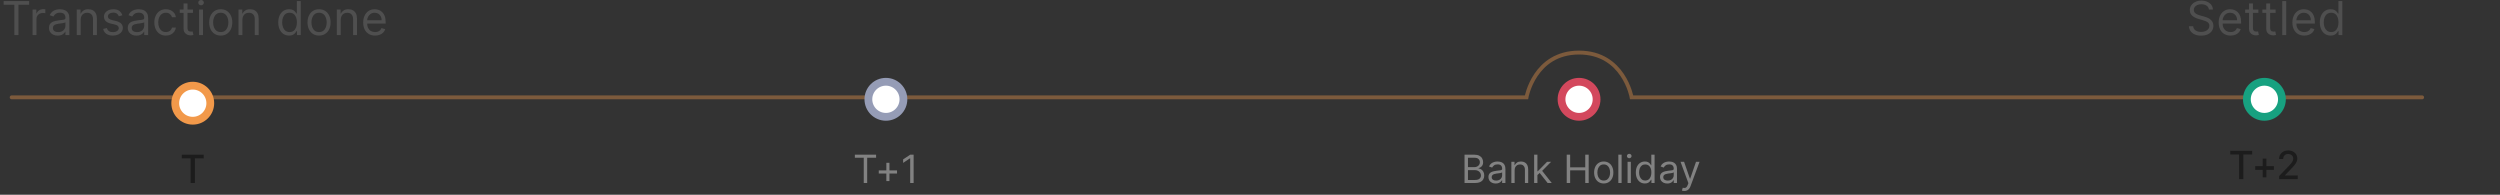 <svg width="642" height="50" viewBox="0 0 642 50" fill="none" xmlns="http://www.w3.org/2000/svg">
<rect x="0" y="0" width="642" height="50" fill="#333333" stroke="none"/>
<path opacity="0.38" d="M3 25L392 25C392 25 394 13.499 405.5 13.499C417 13.499 419 25 419 25L622 25" stroke="#F2994A" stroke-linecap="round"/>
<path d="M572.731 39.672V38.727H578.36V39.672H576.091V46H574.997V39.672H572.731ZM581.061 45.538V40.737H582.016V45.538H581.061ZM579.139 43.614V42.658H583.941V43.614H579.139ZM585.276 46V45.205L587.737 42.655C587.999 42.378 588.216 42.135 588.387 41.927C588.559 41.716 588.688 41.516 588.774 41.327C588.859 41.137 588.901 40.936 588.901 40.723C588.901 40.481 588.845 40.273 588.731 40.098C588.617 39.92 588.462 39.784 588.266 39.69C588.069 39.593 587.848 39.544 587.602 39.544C587.341 39.544 587.114 39.597 586.92 39.704C586.726 39.81 586.577 39.961 586.472 40.155C586.368 40.349 586.316 40.576 586.316 40.837H585.269C585.269 40.394 585.37 40.007 585.574 39.675C585.778 39.344 586.057 39.087 586.412 38.905C586.767 38.72 587.171 38.628 587.623 38.628C588.08 38.628 588.482 38.719 588.83 38.901C589.181 39.081 589.454 39.327 589.651 39.64C589.847 39.95 589.945 40.3 589.945 40.691C589.945 40.961 589.895 41.225 589.793 41.483C589.693 41.741 589.519 42.029 589.271 42.346C589.022 42.661 588.677 43.043 588.234 43.493L586.789 45.006V45.059H590.063V46H585.276Z" fill="#1C1C1C"/>
<path d="M46.684 40.672V39.727H52.312V40.672H50.043V47H48.949V40.672H46.684Z" fill="#1C1C1C"/>
<path d="M0.94 1.21V0.273H7.486V1.21H4.741V9H3.684V1.21H0.94ZM8.361 9V2.455H9.332V3.443H9.4C9.52 3.119 9.736 2.857 10.048 2.655C10.361 2.453 10.713 2.352 11.105 2.352C11.179 2.352 11.271 2.354 11.382 2.357C11.493 2.359 11.576 2.364 11.633 2.369V3.392C11.599 3.384 11.521 3.371 11.399 3.354C11.28 3.334 11.153 3.324 11.02 3.324C10.701 3.324 10.417 3.391 10.167 3.524C9.92 3.655 9.724 3.837 9.579 4.07C9.437 4.3 9.366 4.562 9.366 4.858V9H8.361ZM14.812 9.153C14.397 9.153 14.02 9.075 13.682 8.919C13.344 8.76 13.076 8.531 12.877 8.233C12.678 7.932 12.579 7.568 12.579 7.142C12.579 6.767 12.652 6.463 12.8 6.23C12.948 5.994 13.145 5.81 13.393 5.676C13.64 5.543 13.912 5.443 14.211 5.378C14.512 5.31 14.814 5.256 15.118 5.216C15.516 5.165 15.838 5.126 16.086 5.101C16.336 5.072 16.517 5.026 16.631 4.96C16.748 4.895 16.806 4.781 16.806 4.619V4.585C16.806 4.165 16.691 3.838 16.461 3.605C16.233 3.372 15.888 3.256 15.425 3.256C14.945 3.256 14.569 3.361 14.296 3.571C14.023 3.781 13.831 4.006 13.721 4.244L12.766 3.903C12.937 3.506 13.164 3.196 13.448 2.974C13.735 2.75 14.047 2.594 14.385 2.506C14.726 2.415 15.062 2.369 15.391 2.369C15.601 2.369 15.843 2.395 16.116 2.446C16.391 2.494 16.657 2.595 16.912 2.749C17.171 2.902 17.385 3.134 17.556 3.443C17.726 3.753 17.811 4.168 17.811 4.688V9H16.806V8.114H16.755C16.686 8.256 16.573 8.408 16.414 8.57C16.255 8.732 16.043 8.869 15.779 8.983C15.515 9.097 15.192 9.153 14.812 9.153ZM14.965 8.25C15.363 8.25 15.698 8.172 15.971 8.016C16.246 7.859 16.454 7.658 16.593 7.411C16.735 7.163 16.806 6.903 16.806 6.631V5.71C16.763 5.761 16.669 5.808 16.525 5.851C16.383 5.891 16.218 5.926 16.03 5.957C15.846 5.986 15.665 6.011 15.489 6.034C15.316 6.054 15.175 6.071 15.067 6.085C14.806 6.119 14.562 6.175 14.334 6.251C14.11 6.325 13.928 6.438 13.789 6.588C13.652 6.736 13.584 6.938 13.584 7.193C13.584 7.543 13.713 7.807 13.972 7.986C14.233 8.162 14.564 8.25 14.965 8.25ZM20.713 5.062V9H19.707V2.455H20.679V3.477H20.764C20.917 3.145 21.15 2.878 21.463 2.676C21.775 2.472 22.179 2.369 22.673 2.369C23.116 2.369 23.504 2.46 23.836 2.642C24.169 2.821 24.427 3.094 24.612 3.46C24.797 3.824 24.889 4.284 24.889 4.841V9H23.883V4.909C23.883 4.395 23.75 3.994 23.483 3.707C23.216 3.418 22.849 3.273 22.383 3.273C22.062 3.273 21.775 3.342 21.522 3.482C21.272 3.621 21.075 3.824 20.93 4.091C20.785 4.358 20.713 4.682 20.713 5.062ZM31.423 3.92L30.52 4.176C30.463 4.026 30.379 3.879 30.268 3.737C30.16 3.592 30.012 3.473 29.825 3.379C29.637 3.286 29.397 3.239 29.105 3.239C28.704 3.239 28.37 3.331 28.103 3.516C27.839 3.697 27.707 3.929 27.707 4.21C27.707 4.46 27.798 4.658 27.98 4.803C28.162 4.947 28.446 5.068 28.832 5.165L29.804 5.403C30.389 5.545 30.825 5.763 31.112 6.055C31.399 6.345 31.542 6.719 31.542 7.176C31.542 7.551 31.434 7.886 31.218 8.182C31.005 8.477 30.707 8.71 30.324 8.881C29.94 9.051 29.494 9.136 28.985 9.136C28.318 9.136 27.765 8.991 27.328 8.702C26.89 8.412 26.613 7.989 26.497 7.432L27.451 7.193C27.542 7.545 27.714 7.81 27.967 7.986C28.223 8.162 28.556 8.25 28.968 8.25C29.437 8.25 29.809 8.151 30.085 7.952C30.363 7.75 30.503 7.509 30.503 7.227C30.503 7 30.423 6.81 30.264 6.656C30.105 6.5 29.86 6.384 29.531 6.307L28.44 6.051C27.841 5.909 27.4 5.689 27.119 5.391C26.841 5.089 26.701 4.713 26.701 4.261C26.701 3.892 26.805 3.565 27.012 3.281C27.223 2.997 27.508 2.774 27.869 2.612C28.233 2.45 28.645 2.369 29.105 2.369C29.753 2.369 30.261 2.511 30.63 2.795C31.003 3.08 31.267 3.455 31.423 3.92ZM35.042 9.153C34.627 9.153 34.251 9.075 33.913 8.919C33.575 8.76 33.306 8.531 33.108 8.233C32.909 7.932 32.809 7.568 32.809 7.142C32.809 6.767 32.883 6.463 33.031 6.23C33.179 5.994 33.376 5.81 33.623 5.676C33.87 5.543 34.143 5.443 34.441 5.378C34.743 5.31 35.045 5.256 35.349 5.216C35.747 5.165 36.069 5.126 36.316 5.101C36.566 5.072 36.748 5.026 36.862 4.96C36.978 4.895 37.037 4.781 37.037 4.619V4.585C37.037 4.165 36.922 3.838 36.691 3.605C36.464 3.372 36.119 3.256 35.656 3.256C35.176 3.256 34.799 3.361 34.527 3.571C34.254 3.781 34.062 4.006 33.951 4.244L32.997 3.903C33.167 3.506 33.395 3.196 33.679 2.974C33.966 2.75 34.278 2.594 34.616 2.506C34.957 2.415 35.292 2.369 35.622 2.369C35.832 2.369 36.074 2.395 36.346 2.446C36.622 2.494 36.888 2.595 37.143 2.749C37.402 2.902 37.616 3.134 37.787 3.443C37.957 3.753 38.042 4.168 38.042 4.688V9H37.037V8.114H36.986C36.917 8.256 36.804 8.408 36.645 8.57C36.486 8.732 36.274 8.869 36.01 8.983C35.745 9.097 35.423 9.153 35.042 9.153ZM35.196 8.25C35.593 8.25 35.929 8.172 36.201 8.016C36.477 7.859 36.684 7.658 36.824 7.411C36.966 7.163 37.037 6.903 37.037 6.631V5.71C36.994 5.761 36.9 5.808 36.755 5.851C36.613 5.891 36.449 5.926 36.261 5.957C36.076 5.986 35.896 6.011 35.72 6.034C35.547 6.054 35.406 6.071 35.298 6.085C35.037 6.119 34.792 6.175 34.565 6.251C34.341 6.325 34.159 6.438 34.02 6.588C33.883 6.736 33.815 6.938 33.815 7.193C33.815 7.543 33.944 7.807 34.203 7.986C34.464 8.162 34.795 8.25 35.196 8.25ZM42.597 9.136C41.983 9.136 41.455 8.991 41.012 8.702C40.569 8.412 40.228 8.013 39.989 7.504C39.75 6.996 39.631 6.415 39.631 5.761C39.631 5.097 39.753 4.51 39.998 4.001C40.245 3.49 40.588 3.091 41.029 2.804C41.472 2.514 41.989 2.369 42.58 2.369C43.04 2.369 43.455 2.455 43.824 2.625C44.194 2.795 44.496 3.034 44.732 3.341C44.968 3.648 45.114 4.006 45.171 4.415H44.165C44.088 4.116 43.918 3.852 43.654 3.622C43.392 3.389 43.04 3.273 42.597 3.273C42.205 3.273 41.861 3.375 41.566 3.58C41.273 3.781 41.044 4.067 40.88 4.436C40.718 4.803 40.637 5.233 40.637 5.727C40.637 6.233 40.716 6.673 40.875 7.048C41.037 7.423 41.265 7.714 41.557 7.922C41.853 8.129 42.199 8.233 42.597 8.233C42.858 8.233 43.096 8.188 43.309 8.097C43.522 8.006 43.702 7.875 43.85 7.705C43.998 7.534 44.103 7.33 44.165 7.091H45.171C45.114 7.477 44.973 7.825 44.749 8.135C44.527 8.442 44.233 8.686 43.867 8.868C43.503 9.047 43.08 9.136 42.597 9.136ZM49.548 2.455V3.307H46.156V2.455H49.548ZM47.144 0.886H48.15V7.125C48.15 7.409 48.191 7.622 48.273 7.764C48.359 7.903 48.467 7.997 48.597 8.045C48.731 8.091 48.871 8.114 49.019 8.114C49.13 8.114 49.221 8.108 49.292 8.097C49.363 8.082 49.42 8.071 49.462 8.062L49.667 8.966C49.599 8.991 49.504 9.017 49.381 9.043C49.259 9.071 49.104 9.085 48.917 9.085C48.633 9.085 48.354 9.024 48.082 8.902C47.812 8.78 47.587 8.594 47.408 8.344C47.232 8.094 47.144 7.778 47.144 7.398V0.886ZM51.12 9V2.455H52.126V9H51.12ZM51.632 1.364C51.436 1.364 51.267 1.297 51.125 1.163C50.985 1.03 50.916 0.869 50.916 0.682C50.916 0.494 50.985 0.334 51.125 0.2C51.267 0.067 51.436 0 51.632 0C51.828 0 51.995 0.067 52.135 0.2C52.277 0.334 52.348 0.494 52.348 0.682C52.348 0.869 52.277 1.03 52.135 1.163C51.995 1.297 51.828 1.364 51.632 1.364ZM56.687 9.136C56.096 9.136 55.578 8.996 55.132 8.714C54.688 8.433 54.342 8.04 54.092 7.534C53.845 7.028 53.721 6.438 53.721 5.761C53.721 5.08 53.845 4.484 54.092 3.976C54.342 3.467 54.688 3.072 55.132 2.791C55.578 2.51 56.096 2.369 56.687 2.369C57.278 2.369 57.795 2.51 58.238 2.791C58.684 3.072 59.031 3.467 59.278 3.976C59.528 4.484 59.653 5.08 59.653 5.761C59.653 6.438 59.528 7.028 59.278 7.534C59.031 8.04 58.684 8.433 58.238 8.714C57.795 8.996 57.278 9.136 56.687 9.136ZM56.687 8.233C57.136 8.233 57.505 8.118 57.795 7.888C58.085 7.658 58.299 7.355 58.438 6.98C58.578 6.605 58.647 6.199 58.647 5.761C58.647 5.324 58.578 4.916 58.438 4.538C58.299 4.161 58.085 3.855 57.795 3.622C57.505 3.389 57.136 3.273 56.687 3.273C56.238 3.273 55.869 3.389 55.579 3.622C55.289 3.855 55.075 4.161 54.936 4.538C54.797 4.916 54.727 5.324 54.727 5.761C54.727 6.199 54.797 6.605 54.936 6.98C55.075 7.355 55.289 7.658 55.579 7.888C55.869 8.118 56.238 8.233 56.687 8.233ZM62.254 5.062V9H61.248V2.455H62.22V3.477H62.305C62.458 3.145 62.691 2.878 63.004 2.676C63.316 2.472 63.72 2.369 64.214 2.369C64.657 2.369 65.045 2.46 65.377 2.642C65.71 2.821 65.968 3.094 66.153 3.46C66.338 3.824 66.43 4.284 66.43 4.841V9H65.424V4.909C65.424 4.395 65.291 3.994 65.024 3.707C64.757 3.418 64.39 3.273 63.924 3.273C63.603 3.273 63.316 3.342 63.063 3.482C62.813 3.621 62.616 3.824 62.471 4.091C62.326 4.358 62.254 4.682 62.254 5.062ZM74.234 9.136C73.689 9.136 73.207 8.999 72.79 8.723C72.372 8.445 72.045 8.053 71.81 7.547C71.574 7.038 71.456 6.438 71.456 5.744C71.456 5.057 71.574 4.46 71.81 3.955C72.045 3.449 72.374 3.058 72.794 2.783C73.214 2.507 73.7 2.369 74.251 2.369C74.677 2.369 75.014 2.44 75.261 2.582C75.511 2.722 75.702 2.881 75.832 3.06C75.966 3.236 76.07 3.381 76.143 3.494H76.229V0.273H77.234V9H76.263V7.994H76.143C76.07 8.114 75.964 8.264 75.828 8.446C75.692 8.625 75.497 8.786 75.244 8.928C74.991 9.067 74.655 9.136 74.234 9.136ZM74.371 8.233C74.774 8.233 75.115 8.128 75.393 7.918C75.672 7.705 75.883 7.411 76.028 7.036C76.173 6.658 76.246 6.222 76.246 5.727C76.246 5.239 76.175 4.811 76.033 4.445C75.891 4.075 75.68 3.788 75.402 3.584C75.124 3.376 74.78 3.273 74.371 3.273C73.945 3.273 73.589 3.382 73.305 3.601C73.024 3.817 72.812 4.111 72.67 4.483C72.531 4.852 72.462 5.267 72.462 5.727C72.462 6.193 72.533 6.616 72.675 6.997C72.82 7.375 73.033 7.676 73.314 7.901C73.598 8.122 73.95 8.233 74.371 8.233ZM81.935 9.136C81.344 9.136 80.826 8.996 80.379 8.714C79.936 8.433 79.59 8.04 79.34 7.534C79.093 7.028 78.969 6.438 78.969 5.761C78.969 5.08 79.093 4.484 79.34 3.976C79.59 3.467 79.936 3.072 80.379 2.791C80.826 2.51 81.344 2.369 81.935 2.369C82.526 2.369 83.043 2.51 83.486 2.791C83.932 3.072 84.279 3.467 84.526 3.976C84.776 4.484 84.901 5.08 84.901 5.761C84.901 6.438 84.776 7.028 84.526 7.534C84.279 8.04 83.932 8.433 83.486 8.714C83.043 8.996 82.526 9.136 81.935 9.136ZM81.935 8.233C82.384 8.233 82.753 8.118 83.043 7.888C83.333 7.658 83.547 7.355 83.686 6.98C83.826 6.605 83.895 6.199 83.895 5.761C83.895 5.324 83.826 4.916 83.686 4.538C83.547 4.161 83.333 3.855 83.043 3.622C82.753 3.389 82.384 3.273 81.935 3.273C81.486 3.273 81.117 3.389 80.827 3.622C80.537 3.855 80.323 4.161 80.183 4.538C80.044 4.916 79.975 5.324 79.975 5.761C79.975 6.199 80.044 6.605 80.183 6.98C80.323 7.355 80.537 7.658 80.827 7.888C81.117 8.118 81.486 8.233 81.935 8.233ZM87.502 5.062V9H86.496V2.455H87.468V3.477H87.553C87.706 3.145 87.939 2.878 88.252 2.676C88.564 2.472 88.968 2.369 89.462 2.369C89.905 2.369 90.293 2.46 90.625 2.642C90.958 2.821 91.216 3.094 91.401 3.46C91.585 3.824 91.678 4.284 91.678 4.841V9H90.672V4.909C90.672 4.395 90.539 3.994 90.272 3.707C90.004 3.418 89.638 3.273 89.172 3.273C88.851 3.273 88.564 3.342 88.311 3.482C88.061 3.621 87.864 3.824 87.719 4.091C87.574 4.358 87.502 4.682 87.502 5.062ZM96.32 9.136C95.689 9.136 95.145 8.997 94.688 8.719C94.233 8.438 93.882 8.045 93.635 7.543C93.391 7.037 93.269 6.449 93.269 5.778C93.269 5.108 93.391 4.517 93.635 4.006C93.882 3.491 94.226 3.091 94.666 2.804C95.11 2.514 95.627 2.369 96.218 2.369C96.558 2.369 96.895 2.426 97.228 2.54C97.56 2.653 97.862 2.838 98.135 3.094C98.408 3.347 98.625 3.682 98.787 4.099C98.949 4.517 99.03 5.031 99.03 5.642V6.068H93.985V5.199H98.007C98.007 4.83 97.933 4.5 97.786 4.21C97.641 3.92 97.433 3.692 97.164 3.524C96.897 3.357 96.581 3.273 96.218 3.273C95.817 3.273 95.47 3.372 95.178 3.571C94.888 3.767 94.665 4.023 94.509 4.338C94.353 4.653 94.274 4.991 94.274 5.352V5.932C94.274 6.426 94.36 6.845 94.53 7.189C94.703 7.53 94.943 7.79 95.25 7.969C95.557 8.145 95.914 8.233 96.32 8.233C96.584 8.233 96.823 8.196 97.036 8.122C97.252 8.045 97.438 7.932 97.594 7.781C97.75 7.628 97.871 7.438 97.956 7.21L98.928 7.483C98.826 7.812 98.654 8.102 98.412 8.352C98.171 8.599 97.872 8.793 97.517 8.932C97.162 9.068 96.763 9.136 96.32 9.136Z" fill="#4F4F4F"/>
<path d="M567.259 2.455C567.208 2.023 567 1.688 566.637 1.449C566.273 1.21 565.827 1.091 565.299 1.091C564.912 1.091 564.574 1.153 564.284 1.278C563.998 1.403 563.773 1.575 563.611 1.794C563.452 2.013 563.373 2.261 563.373 2.54C563.373 2.773 563.428 2.973 563.539 3.141C563.652 3.305 563.797 3.443 563.973 3.554C564.15 3.662 564.334 3.751 564.527 3.822C564.721 3.891 564.898 3.946 565.06 3.989L565.946 4.227C566.174 4.287 566.427 4.369 566.705 4.474C566.986 4.58 567.255 4.723 567.51 4.905C567.769 5.084 567.982 5.314 568.15 5.595C568.317 5.876 568.401 6.222 568.401 6.631C568.401 7.102 568.277 7.528 568.03 7.909C567.786 8.29 567.428 8.592 566.956 8.817C566.488 9.041 565.918 9.153 565.248 9.153C564.623 9.153 564.081 9.053 563.624 8.851C563.169 8.649 562.811 8.368 562.55 8.007C562.292 7.646 562.145 7.227 562.111 6.75H563.202C563.231 7.08 563.341 7.352 563.534 7.568C563.731 7.781 563.978 7.94 564.276 8.045C564.577 8.148 564.901 8.199 565.248 8.199C565.651 8.199 566.013 8.134 566.334 8.003C566.655 7.869 566.909 7.685 567.097 7.449C567.284 7.21 567.378 6.932 567.378 6.614C567.378 6.324 567.297 6.088 567.135 5.906C566.973 5.724 566.76 5.577 566.496 5.463C566.232 5.349 565.946 5.25 565.64 5.165L564.566 4.858C563.884 4.662 563.344 4.382 562.946 4.018C562.549 3.655 562.35 3.179 562.35 2.591C562.35 2.102 562.482 1.676 562.746 1.312C563.013 0.946 563.371 0.662 563.82 0.46C564.272 0.256 564.776 0.153 565.333 0.153C565.895 0.153 566.395 0.254 566.833 0.456C567.27 0.655 567.617 0.928 567.873 1.274C568.131 1.621 568.267 2.014 568.282 2.455H567.259ZM572.806 9.136C572.176 9.136 571.632 8.997 571.174 8.719C570.72 8.438 570.369 8.045 570.122 7.543C569.878 7.037 569.755 6.449 569.755 5.778C569.755 5.108 569.878 4.517 570.122 4.006C570.369 3.491 570.713 3.091 571.153 2.804C571.596 2.514 572.113 2.369 572.704 2.369C573.045 2.369 573.382 2.426 573.714 2.54C574.047 2.653 574.349 2.838 574.622 3.094C574.895 3.347 575.112 3.682 575.274 4.099C575.436 4.517 575.517 5.031 575.517 5.642V6.068H570.471V5.199H574.494C574.494 4.83 574.42 4.5 574.272 4.21C574.128 3.92 573.92 3.692 573.65 3.524C573.383 3.357 573.068 3.273 572.704 3.273C572.304 3.273 571.957 3.372 571.664 3.571C571.375 3.767 571.152 4.023 570.995 4.338C570.839 4.653 570.761 4.991 570.761 5.352V5.932C570.761 6.426 570.846 6.845 571.017 7.189C571.19 7.53 571.43 7.79 571.737 7.969C572.044 8.145 572.4 8.233 572.806 8.233C573.071 8.233 573.309 8.196 573.522 8.122C573.738 8.045 573.924 7.932 574.081 7.781C574.237 7.628 574.358 7.438 574.443 7.21L575.414 7.483C575.312 7.812 575.14 8.102 574.899 8.352C574.657 8.599 574.359 8.793 574.004 8.932C573.649 9.068 573.25 9.136 572.806 9.136ZM579.953 2.455V3.307H576.561V2.455H579.953ZM577.55 0.886H578.555V7.125C578.555 7.409 578.597 7.622 578.679 7.764C578.764 7.903 578.872 7.997 579.003 8.045C579.136 8.091 579.277 8.114 579.425 8.114C579.536 8.114 579.626 8.108 579.697 8.097C579.768 8.082 579.825 8.071 579.868 8.062L580.072 8.966C580.004 8.991 579.909 9.017 579.787 9.043C579.665 9.071 579.51 9.085 579.322 9.085C579.038 9.085 578.76 9.024 578.487 8.902C578.217 8.78 577.993 8.594 577.814 8.344C577.638 8.094 577.55 7.778 577.55 7.398V0.886ZM584.373 2.455V3.307H580.98V2.455H584.373ZM581.969 0.886H582.975V7.125C582.975 7.409 583.016 7.622 583.098 7.764C583.184 7.903 583.292 7.997 583.422 8.045C583.556 8.091 583.696 8.114 583.844 8.114C583.955 8.114 584.046 8.108 584.117 8.097C584.188 8.082 584.245 8.071 584.287 8.062L584.492 8.966C584.424 8.991 584.328 9.017 584.206 9.043C584.084 9.071 583.929 9.085 583.742 9.085C583.458 9.085 583.179 9.024 582.907 8.902C582.637 8.78 582.412 8.594 582.233 8.344C582.057 8.094 581.969 7.778 581.969 7.398V0.886ZM587.092 0.273V9H586.086V0.273H587.092ZM591.738 9.136C591.107 9.136 590.563 8.997 590.106 8.719C589.651 8.438 589.3 8.045 589.053 7.543C588.809 7.037 588.687 6.449 588.687 5.778C588.687 5.108 588.809 4.517 589.053 4.006C589.3 3.491 589.644 3.091 590.084 2.804C590.528 2.514 591.045 2.369 591.636 2.369C591.977 2.369 592.313 2.426 592.646 2.54C592.978 2.653 593.281 2.838 593.553 3.094C593.826 3.347 594.043 3.682 594.205 4.099C594.367 4.517 594.448 5.031 594.448 5.642V6.068H589.403V5.199H593.425C593.425 4.83 593.352 4.5 593.204 4.21C593.059 3.92 592.852 3.692 592.582 3.524C592.315 3.357 591.999 3.273 591.636 3.273C591.235 3.273 590.888 3.372 590.596 3.571C590.306 3.767 590.083 4.023 589.927 4.338C589.771 4.653 589.692 4.991 589.692 5.352V5.932C589.692 6.426 589.778 6.845 589.948 7.189C590.121 7.53 590.361 7.79 590.668 7.969C590.975 8.145 591.332 8.233 591.738 8.233C592.002 8.233 592.241 8.196 592.454 8.122C592.67 8.045 592.856 7.932 593.012 7.781C593.168 7.628 593.289 7.438 593.374 7.21L594.346 7.483C594.244 7.812 594.072 8.102 593.83 8.352C593.589 8.599 593.29 8.793 592.935 8.932C592.58 9.068 592.181 9.136 591.738 9.136ZM598.51 9.136C597.964 9.136 597.483 8.999 597.065 8.723C596.647 8.445 596.321 8.053 596.085 7.547C595.849 7.038 595.731 6.438 595.731 5.744C595.731 5.057 595.849 4.46 596.085 3.955C596.321 3.449 596.649 3.058 597.069 2.783C597.49 2.507 597.975 2.369 598.527 2.369C598.953 2.369 599.289 2.44 599.537 2.582C599.787 2.722 599.977 2.881 600.108 3.06C600.241 3.236 600.345 3.381 600.419 3.494H600.504V0.273H601.51V9H600.538V7.994H600.419C600.345 8.114 600.24 8.264 600.103 8.446C599.967 8.625 599.772 8.786 599.519 8.928C599.267 9.067 598.93 9.136 598.51 9.136ZM598.646 8.233C599.049 8.233 599.39 8.128 599.669 7.918C599.947 7.705 600.159 7.411 600.304 7.036C600.448 6.658 600.521 6.222 600.521 5.727C600.521 5.239 600.45 4.811 600.308 4.445C600.166 4.075 599.956 3.788 599.677 3.584C599.399 3.376 599.055 3.273 598.646 3.273C598.22 3.273 597.865 3.382 597.581 3.601C597.299 3.817 597.088 4.111 596.946 4.483C596.806 4.852 596.737 5.267 596.737 5.727C596.737 6.193 596.808 6.616 596.95 6.997C597.095 7.375 597.308 7.676 597.589 7.901C597.873 8.122 598.225 8.233 598.646 8.233Z" fill="#4F4F4F"/>
<circle cx="49.5" cy="26.5" r="4.5" fill="white" stroke="#F2994A" stroke-width="2"/>
<path d="M219.526 40.508V39.727H224.98V40.508H222.694V47H221.813V40.508H219.526ZM227.615 46.503V41.815H228.41V46.503H227.615ZM225.669 44.557V43.761H230.356V44.557H225.669ZM234.618 39.727V47H233.738V40.651H233.695L231.919 41.83V40.935L233.738 39.727H234.618Z" fill="#828282"/>
<circle cx="227.5" cy="25.5" r="4.5" fill="white" stroke="#959CB6" stroke-width="2"/>
<path d="M376.095 47V39.727H378.637C379.144 39.727 379.562 39.815 379.891 39.99C380.22 40.163 380.465 40.396 380.626 40.69C380.787 40.981 380.867 41.304 380.867 41.659C380.867 41.972 380.812 42.23 380.7 42.433C380.591 42.637 380.447 42.798 380.267 42.916C380.09 43.035 379.897 43.122 379.688 43.179V43.25C379.911 43.264 380.135 43.342 380.359 43.484C380.584 43.626 380.773 43.83 380.924 44.095C381.076 44.36 381.151 44.685 381.151 45.068C381.151 45.433 381.069 45.761 380.903 46.052C380.737 46.343 380.475 46.574 380.118 46.744C379.761 46.915 379.295 47 378.722 47H376.095ZM376.975 46.219H378.722C379.298 46.219 379.706 46.108 379.948 45.885C380.191 45.66 380.313 45.388 380.313 45.068C380.313 44.822 380.251 44.595 380.125 44.386C380 44.176 379.821 44.008 379.589 43.882C379.357 43.754 379.082 43.69 378.765 43.69H376.975V46.219ZM376.975 42.923H378.609C378.874 42.923 379.113 42.871 379.326 42.767C379.542 42.663 379.712 42.516 379.837 42.327C379.965 42.137 380.029 41.915 380.029 41.659C380.029 41.34 379.918 41.068 379.695 40.846C379.473 40.621 379.12 40.508 378.637 40.508H376.975V42.923ZM384.09 47.128C383.744 47.128 383.431 47.063 383.149 46.932C382.867 46.8 382.643 46.609 382.478 46.361C382.312 46.11 382.229 45.807 382.229 45.452C382.229 45.139 382.291 44.886 382.414 44.692C382.537 44.495 382.701 44.341 382.907 44.23C383.113 44.119 383.341 44.036 383.589 43.981C383.84 43.925 384.092 43.88 384.346 43.847C384.677 43.804 384.946 43.772 385.152 43.751C385.36 43.727 385.512 43.688 385.606 43.633C385.703 43.579 385.752 43.484 385.752 43.349V43.321C385.752 42.971 385.656 42.698 385.464 42.504C385.275 42.31 384.987 42.213 384.601 42.213C384.201 42.213 383.888 42.301 383.66 42.476C383.433 42.651 383.273 42.838 383.181 43.037L382.385 42.753C382.527 42.421 382.717 42.163 382.954 41.979C383.193 41.792 383.453 41.661 383.735 41.588C384.019 41.512 384.298 41.474 384.573 41.474C384.748 41.474 384.949 41.496 385.177 41.538C385.406 41.579 385.628 41.663 385.841 41.791C386.056 41.918 386.235 42.111 386.377 42.369C386.519 42.627 386.59 42.973 386.59 43.406V47H385.752V46.261H385.709C385.652 46.38 385.558 46.506 385.425 46.641C385.293 46.776 385.116 46.891 384.896 46.986C384.676 47.081 384.407 47.128 384.09 47.128ZM384.218 46.375C384.549 46.375 384.829 46.31 385.056 46.18C385.285 46.05 385.458 45.881 385.574 45.675C385.693 45.469 385.752 45.253 385.752 45.026V44.258C385.716 44.301 385.638 44.34 385.517 44.376C385.399 44.409 385.262 44.438 385.106 44.465C384.952 44.488 384.801 44.51 384.655 44.528C384.51 44.545 384.393 44.559 384.303 44.571C384.085 44.599 383.882 44.646 383.692 44.709C383.505 44.771 383.354 44.865 383.238 44.99C383.124 45.113 383.067 45.281 383.067 45.494C383.067 45.785 383.175 46.006 383.39 46.155C383.608 46.302 383.884 46.375 384.218 46.375ZM388.958 43.719V47H388.12V41.545H388.929V42.398H389C389.128 42.121 389.322 41.898 389.583 41.73C389.843 41.56 390.179 41.474 390.591 41.474C390.96 41.474 391.284 41.55 391.561 41.702C391.838 41.851 392.053 42.078 392.207 42.383C392.361 42.687 392.438 43.07 392.438 43.534V47H391.6V43.591C391.6 43.162 391.488 42.829 391.266 42.59C391.043 42.348 390.738 42.227 390.35 42.227C390.082 42.227 389.843 42.285 389.632 42.401C389.424 42.517 389.259 42.687 389.139 42.909C389.018 43.132 388.958 43.401 388.958 43.719ZM394.75 45.011L394.736 43.974H394.907L397.293 41.545H398.33L395.787 44.117H395.716L394.75 45.011ZM393.969 47V39.727H394.807V47H393.969ZM397.435 47L395.304 44.301L395.901 43.719L398.5 47H397.435ZM402.335 47V39.727H403.215V42.966H407.093V39.727H407.974V47H407.093V43.747H403.215V47H402.335ZM411.839 47.114C411.347 47.114 410.915 46.996 410.543 46.762C410.174 46.528 409.885 46.2 409.677 45.778C409.471 45.357 409.368 44.865 409.368 44.301C409.368 43.733 409.471 43.237 409.677 42.813C409.885 42.389 410.174 42.06 410.543 41.826C410.915 41.592 411.347 41.474 411.839 41.474C412.332 41.474 412.763 41.592 413.132 41.826C413.504 42.06 413.793 42.389 413.998 42.813C414.207 43.237 414.311 43.733 414.311 44.301C414.311 44.865 414.207 45.357 413.998 45.778C413.793 46.2 413.504 46.528 413.132 46.762C412.763 46.996 412.332 47.114 411.839 47.114ZM411.839 46.361C412.213 46.361 412.521 46.265 412.763 46.073C413.004 45.881 413.183 45.629 413.299 45.317C413.415 45.004 413.473 44.666 413.473 44.301C413.473 43.937 413.415 43.597 413.299 43.282C413.183 42.967 413.004 42.713 412.763 42.519C412.521 42.324 412.213 42.227 411.839 42.227C411.465 42.227 411.158 42.324 410.916 42.519C410.675 42.713 410.496 42.967 410.38 43.282C410.264 43.597 410.206 43.937 410.206 44.301C410.206 44.666 410.264 45.004 410.38 45.317C410.496 45.629 410.675 45.881 410.916 46.073C411.158 46.265 411.465 46.361 411.839 46.361ZM416.428 39.727V47H415.59V39.727H416.428ZM417.963 47V41.545H418.801V47H417.963ZM418.389 40.636C418.226 40.636 418.085 40.581 417.967 40.469C417.851 40.358 417.793 40.224 417.793 40.068C417.793 39.912 417.851 39.778 417.967 39.667C418.085 39.556 418.226 39.5 418.389 39.5C418.553 39.5 418.693 39.556 418.809 39.667C418.927 39.778 418.986 39.912 418.986 40.068C418.986 40.224 418.927 40.358 418.809 40.469C418.693 40.581 418.553 40.636 418.389 40.636ZM422.396 47.114C421.941 47.114 421.54 46.999 421.192 46.769C420.844 46.537 420.572 46.211 420.375 45.789C420.179 45.365 420.081 44.865 420.081 44.287C420.081 43.714 420.179 43.217 420.375 42.795C420.572 42.374 420.845 42.048 421.196 41.819C421.546 41.589 421.951 41.474 422.41 41.474C422.765 41.474 423.046 41.534 423.252 41.652C423.46 41.768 423.619 41.901 423.728 42.05C423.839 42.197 423.925 42.317 423.987 42.412H424.058V39.727H424.896V47H424.086V46.162H423.987C423.925 46.261 423.838 46.387 423.724 46.538C423.611 46.688 423.448 46.821 423.238 46.94C423.027 47.056 422.746 47.114 422.396 47.114ZM422.51 46.361C422.846 46.361 423.13 46.273 423.362 46.098C423.594 45.92 423.77 45.675 423.891 45.363C424.012 45.048 424.072 44.685 424.072 44.273C424.072 43.865 424.013 43.509 423.895 43.204C423.776 42.896 423.601 42.657 423.369 42.486C423.137 42.314 422.851 42.227 422.51 42.227C422.155 42.227 421.859 42.318 421.622 42.501C421.388 42.681 421.211 42.926 421.093 43.236C420.977 43.544 420.919 43.889 420.919 44.273C420.919 44.661 420.978 45.014 421.096 45.331C421.217 45.646 421.395 45.897 421.629 46.084C421.866 46.269 422.159 46.361 422.51 46.361ZM428.152 47.128C427.807 47.128 427.493 47.063 427.211 46.932C426.93 46.8 426.706 46.609 426.54 46.361C426.374 46.11 426.292 45.807 426.292 45.452C426.292 45.139 426.353 44.886 426.476 44.692C426.599 44.495 426.764 44.341 426.97 44.23C427.176 44.119 427.403 44.036 427.652 43.981C427.903 43.925 428.155 43.88 428.408 43.847C428.74 43.804 429.008 43.772 429.214 43.751C429.423 43.727 429.574 43.688 429.669 43.633C429.766 43.579 429.814 43.484 429.814 43.349V43.321C429.814 42.971 429.718 42.698 429.527 42.504C429.337 42.31 429.05 42.213 428.664 42.213C428.264 42.213 427.95 42.301 427.723 42.476C427.495 42.651 427.336 42.838 427.243 43.037L426.448 42.753C426.59 42.421 426.779 42.163 427.016 41.979C427.255 41.792 427.516 41.661 427.797 41.588C428.081 41.512 428.361 41.474 428.635 41.474C428.811 41.474 429.012 41.496 429.239 41.538C429.469 41.579 429.69 41.663 429.903 41.791C430.119 41.918 430.297 42.111 430.439 42.369C430.581 42.627 430.652 42.973 430.652 43.406V47H429.814V46.261H429.772C429.715 46.38 429.62 46.506 429.488 46.641C429.355 46.776 429.179 46.891 428.959 46.986C428.738 47.081 428.47 47.128 428.152 47.128ZM428.28 46.375C428.612 46.375 428.891 46.31 429.118 46.18C429.348 46.05 429.521 45.881 429.637 45.675C429.755 45.469 429.814 45.253 429.814 45.026V44.258C429.779 44.301 429.701 44.34 429.58 44.376C429.462 44.409 429.324 44.438 429.168 44.465C429.014 44.488 428.864 44.51 428.717 44.528C428.573 44.545 428.455 44.559 428.366 44.571C428.148 44.599 427.944 44.646 427.755 44.709C427.568 44.771 427.416 44.865 427.3 44.99C427.187 45.113 427.13 45.281 427.13 45.494C427.13 45.785 427.237 46.006 427.453 46.155C427.671 46.302 427.946 46.375 428.28 46.375ZM432.527 49.045C432.384 49.045 432.258 49.034 432.147 49.01C432.035 48.989 431.958 48.967 431.916 48.946L432.129 48.207C432.332 48.26 432.512 48.278 432.669 48.264C432.825 48.25 432.963 48.18 433.084 48.055C433.207 47.932 433.32 47.731 433.421 47.455L433.578 47.028L431.561 41.545H432.47L433.975 45.892H434.032L435.538 41.545H436.447L434.132 47.795C434.027 48.077 433.898 48.31 433.745 48.495C433.591 48.682 433.412 48.821 433.208 48.91C433.007 49.001 432.78 49.045 432.527 49.045Z" fill="#828282"/>
<circle cx="405.5" cy="25.5" r="4.5" fill="white" stroke="#D3485D" stroke-width="2"/>
<circle cx="581.5" cy="25.5" r="4.5" fill="white" stroke="#17A180" stroke-width="2"/>
</svg>
